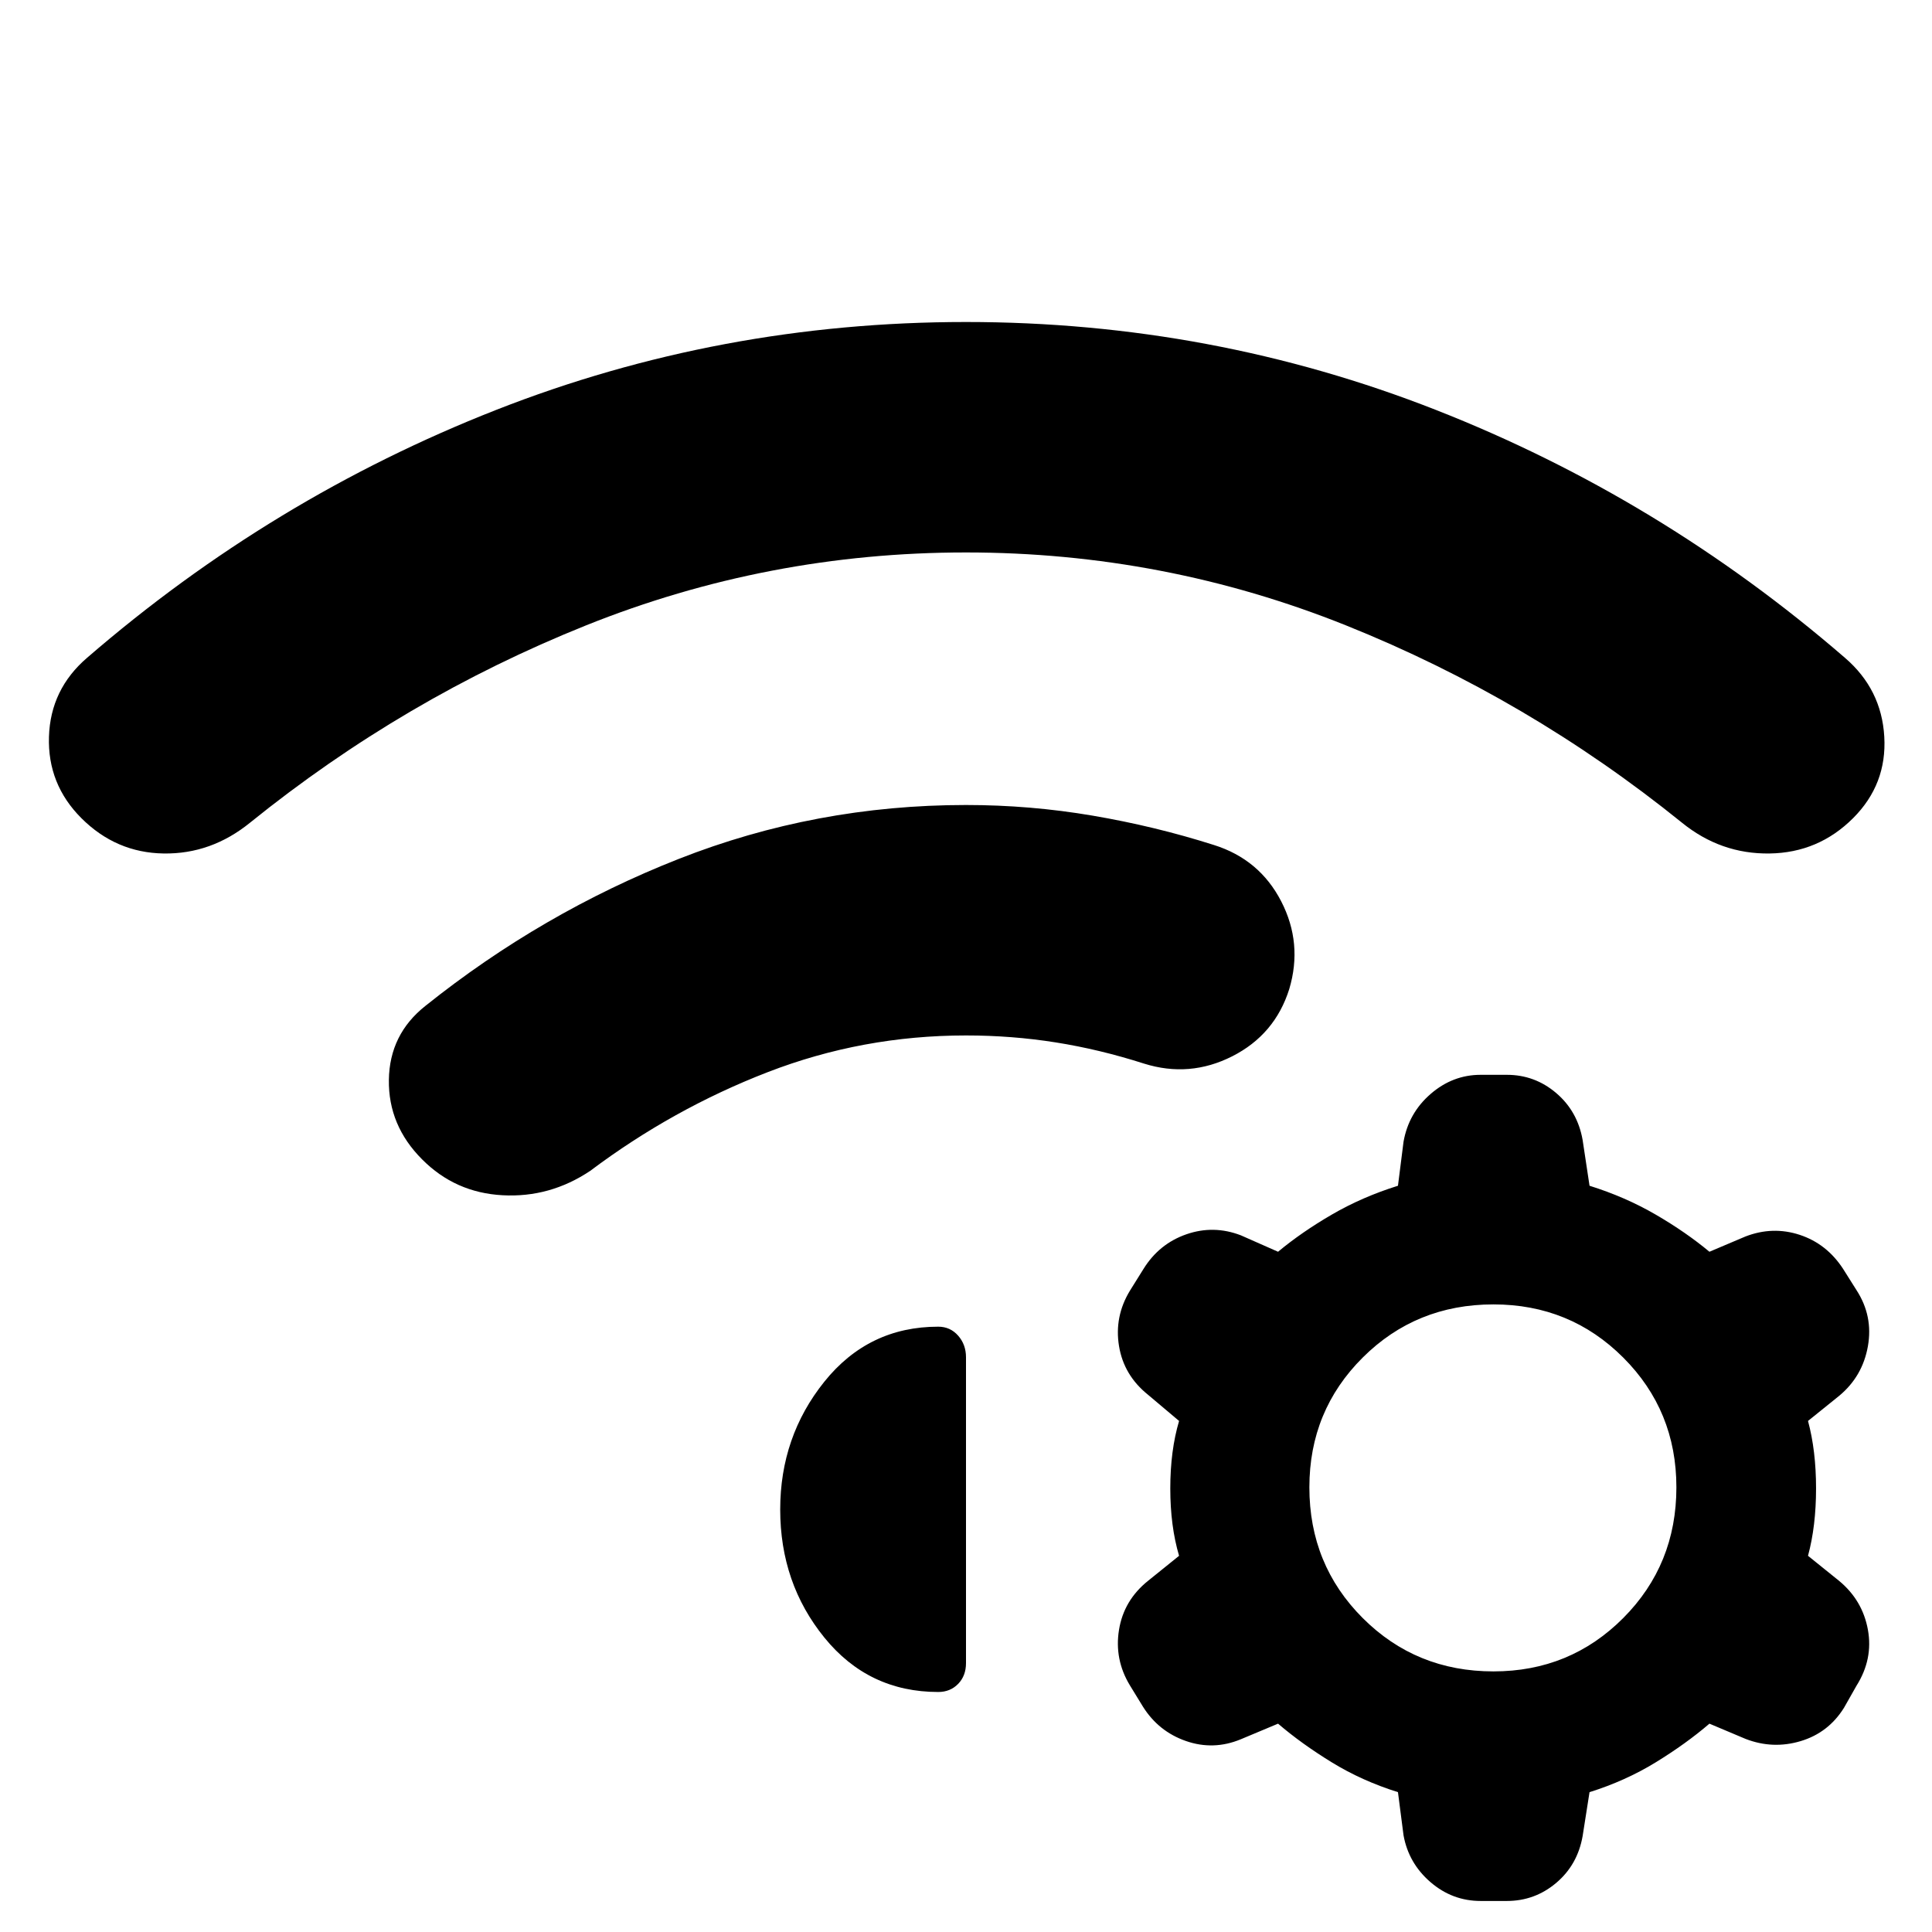 <svg xmlns="http://www.w3.org/2000/svg" height="40" viewBox="0 -960 960 960" width="40"><path d="M209.75-383.91q-16.84-16.84-16.52-39.51.32-22.67 18.2-36.8 57.77-46.2 125.83-72.99Q405.32-560 480-560q31.86 0 62.87 5.28 31.02 5.27 60.31 14.59 22.68 7.12 33.44 27.99 10.76 20.87 4.02 43.55-7.12 22.68-28.32 33.44-21.2 10.76-43.88 3.64-22.12-7.08-43.89-10.53-21.77-3.45-44.55-3.45-51.43 0-98.57 18.25-47.14 18.25-88.13 49.01-20.01 13.42-43.58 12.14-23.56-1.27-39.97-17.82ZM480-800q122.25 0 233.57 43.72 111.33 43.73 203.1 123.08 18.26 15.65 19.62 39.27 1.36 23.61-15.48 40.45-17.22 17.22-41.51 17.57-24.3.35-43.6-15.35-76.37-61.67-166.79-97.95-90.43-36.28-188.91-36.28-98.48 0-188.91 36.28-90.42 36.28-166.79 97.95-19.3 15.7-42.98 15.35-23.68-.35-40.9-17.57-16.84-16.84-16.09-40.45.74-23.62 19-39.27 91.77-79.35 203.1-123.08Q357.75-800 480-800ZM694.64-69.49q-17.83-5.58-32.86-14.8-15.04-9.22-26.72-19.23l-18.55 7.77q-13.55 5.61-27.22.85-13.67-4.75-21.42-17.16l-6.46-10.55q-7.76-12.84-5.38-27.53 2.38-14.69 14.41-24.34l15.44-12.45q-4.37-14.78-4.37-33.5 0-18.73 4.37-33.51l-15.44-13.02q-12.03-9.65-14.41-24.22-2.38-14.57 5.38-27.41l6.79-10.89q7.76-12.5 21.31-17.21 13.55-4.7 27.1.53l18.45 8.15q11.68-9.73 26.72-18.47 15.03-8.75 32.86-14.33l2.77-21.88q2.52-14.27 13.48-23.75 10.95-9.49 24.84-9.49h13.01q13.88 0 24.51 9.04 10.62 9.04 13.14 23.3l3.44 22.78q17.82 5.58 32.86 14.33 15.04 8.74 26.72 18.47l17.88-7.58q13.55-5.24 26.99-.82 13.43 4.43 21.56 16.93l6.65 10.55q8.32 12.84 5.66 27.87-2.66 15.02-14.31 24.67l-15.45 12.45q4 14.78 4 33.51 0 18.72-4 33.5l15.45 12.45q11.65 9.65 14.31 24.27t-5.66 27.83l-6.23 10.99q-7.75 12.41-21.53 16.54-13.79 4.14-27.34-1.09l-17.98-7.58q-11.68 10.01-26.72 19.23t-32.86 14.8l-3.44 21.88q-2.52 14.26-13.14 23.23-10.63 8.96-24.51 8.96h-13.01q-14.08 0-24.94-9.37-10.86-9.37-13.38-23.25l-2.77-21.45Zm47.45-242.36q-38.45 0-64.96 26.41-26.51 26.41-26.51 64.48 0 38.45 26.51 64.96 26.51 26.51 64.96 26.51 38.07 0 64.48-26.51 26.42-26.51 26.42-64.96 0-38.07-26.42-64.48-26.41-26.41-64.48-26.41ZM387.68-209.93q0-36.21 21.94-63.53 21.95-27.32 56.6-27.32 5.94 0 9.86 4.44 3.92 4.44 3.92 10.76v151.97q0 6.32-3.92 10.34-3.92 4.01-9.86 4.01-34.65 0-56.6-27.04-21.94-27.03-21.94-63.63Z"/></svg>